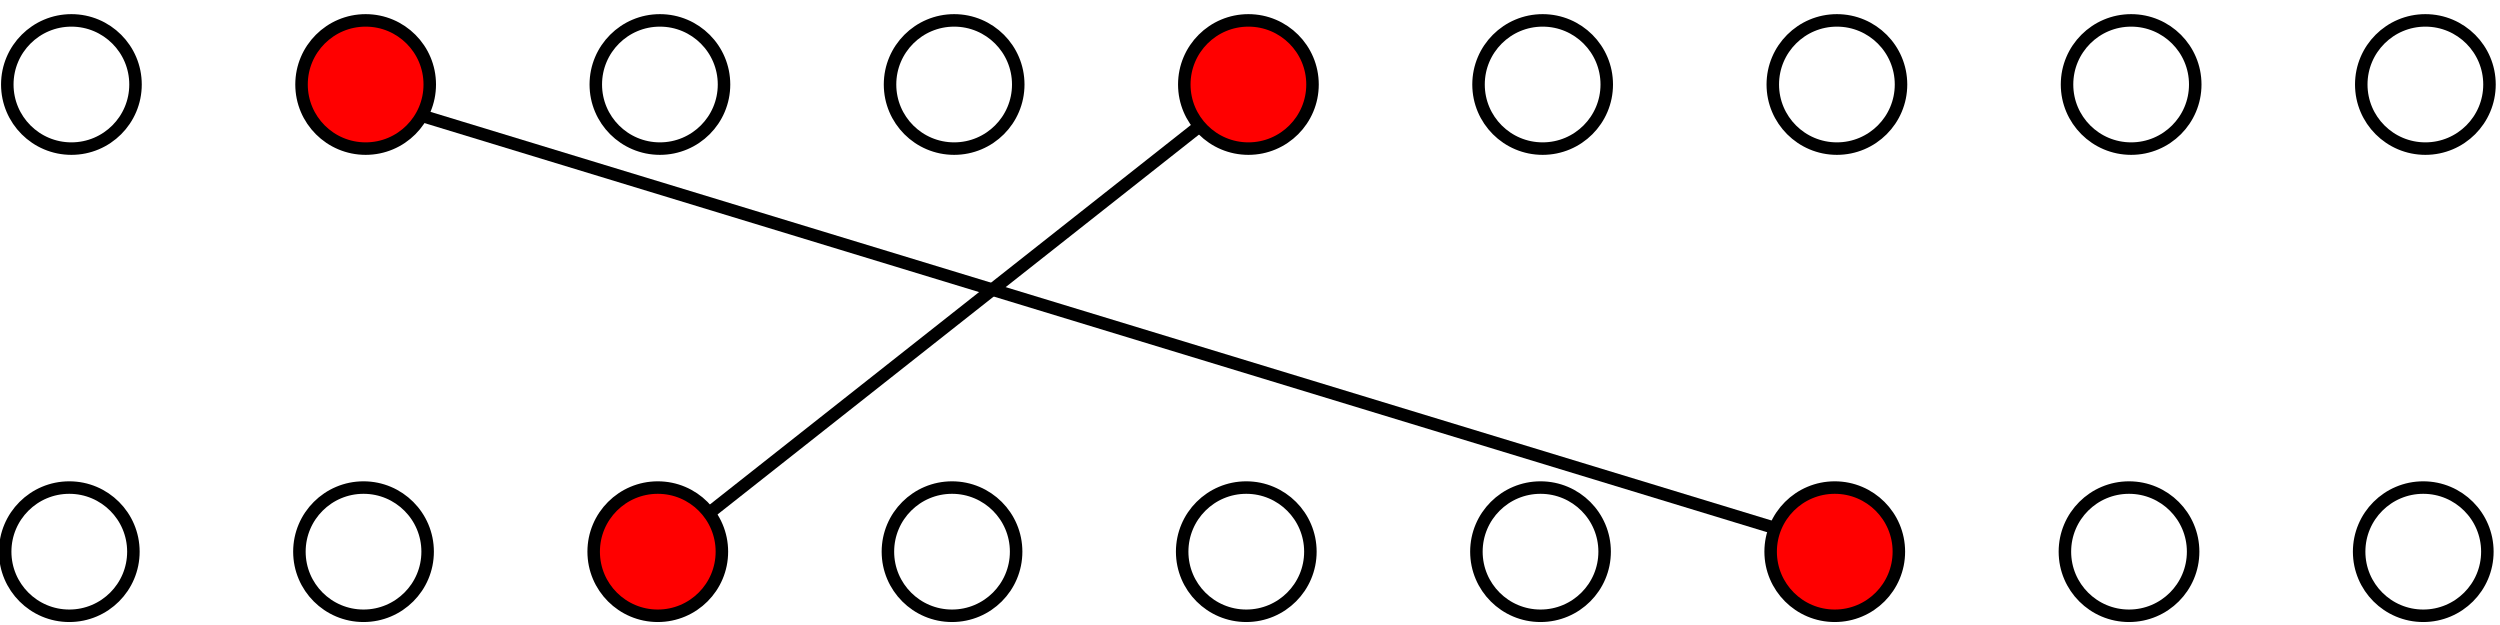 <?xml version="1.0" encoding="UTF-8" standalone="no"?>
<!-- Created with Inkscape (http://www.inkscape.org/) -->

<svg
   xmlns:dc="http://purl.org/dc/elements/1.1/"
   xmlns:cc="http://creativecommons.org/ns#"
   xmlns:rdf="http://www.w3.org/1999/02/22-rdf-syntax-ns#"
   xmlns:svg="http://www.w3.org/2000/svg"
   xmlns="http://www.w3.org/2000/svg"
   xmlns:sodipodi="http://sodipodi.sourceforge.net/DTD/sodipodi-0.dtd"
   xmlns:inkscape="http://www.inkscape.org/namespaces/inkscape"
   width="400"
   height="100"
   viewBox="0 0 105.833 26.458"
   version="1.1"
   id="svg8"
   inkscape:version="0.92.4 (unknown)"
   sodipodi:docname="coalescent2n-2parents.svg"
   inkscape:export-filename="/home/bruce/github/CoME2019/figs/c2n2p.png"
   inkscape:export-xdpi="96"
   inkscape:export-ydpi="96">
  <defs
     id="defs2" />
  <sodipodi:namedview
     id="base"
     pagecolor="#ffffff"
     bordercolor="#666666"
     borderopacity="1.0"
     inkscape:pageopacity="0.0"
     inkscape:pageshadow="2"
     inkscape:zoom="1.8725"
     inkscape:cx="177.6254"
     inkscape:cy="50.867824"
     inkscape:document-units="mm"
     inkscape:current-layer="layer1"
     showgrid="true"
     units="px"
     objecttolerance="20"
     inkscape:window-width="1399"
     inkscape:window-height="982"
     inkscape:window-x="4575"
     inkscape:window-y="662"
     inkscape:window-maximized="0"
     inkscape:snap-global="false">
    <inkscape:grid
       type="xygrid"
       id="grid10"
       spacingx="1.323"
       spacingy="1.323"
       empspacing="10" />
  </sodipodi:namedview>
  <g
     inkscape:label="Layer 1"
     inkscape:groupmode="layer"
     id="layer1"
     transform="translate(0,-270.542)">
    <ellipse
       ry="2.714"
       rx="2.714"
       cy="274.119"
       cx="15.479"
       id="ellipse4631"
       style="fill:#ff0000;fill-opacity:1;stroke:#000000;stroke-width:0.529;stroke-miterlimit:4;stroke-dasharray:none;stroke-opacity:1" />
    <ellipse
       ry="2.714"
       rx="2.714"
       cy="274.119"
       cx="77.762"
       id="ellipse4631-1"
       style="fill:none;fill-opacity:1;stroke:#000000;stroke-width:0.529;stroke-miterlimit:4;stroke-dasharray:none;stroke-opacity:1" />
    <ellipse
       ry="2.714"
       rx="2.714"
       cy="274.119"
       cx="90.218"
       id="ellipse4631-2"
       style="fill:none;fill-opacity:1;stroke:#000000;stroke-width:0.529;stroke-miterlimit:4;stroke-dasharray:none;stroke-opacity:1" />
    <ellipse
       ry="2.714"
       rx="2.714"
       cy="274.119"
       cx="27.936"
       id="ellipse4631-7"
       style="fill:none;fill-opacity:1;stroke:#000000;stroke-width:0.529;stroke-miterlimit:4;stroke-dasharray:none;stroke-opacity:1" />
    <ellipse
       ry="2.714"
       rx="2.714"
       cy="274.119"
       cx="65.305"
       id="ellipse4631-0"
       style="fill:none;fill-opacity:1;stroke:#000000;stroke-width:0.529;stroke-miterlimit:4;stroke-dasharray:none;stroke-opacity:1" />
    <ellipse
       ry="2.714"
       rx="2.714"
       cy="274.119"
       cx="52.849"
       id="ellipse4631-9"
       style="fill:#ff0000;fill-opacity:1;stroke:#000000;stroke-width:0.529;stroke-miterlimit:4;stroke-dasharray:none;stroke-opacity:1" />
    <ellipse
       ry="2.714"
       rx="2.714"
       cy="274.119"
       cx="40.392"
       id="ellipse4631-3"
       style="fill:none;fill-opacity:1;stroke:#000000;stroke-width:0.529;stroke-miterlimit:4;stroke-dasharray:none;stroke-opacity:1" />
    <ellipse
       ry="2.714"
       rx="2.714"
       cy="274.119"
       cx="3.023"
       id="ellipse4631-6"
       style="fill:none;fill-opacity:1;stroke:#000000;stroke-width:0.529;stroke-miterlimit:4;stroke-dasharray:none;stroke-opacity:1" />
    <ellipse
       ry="2.714"
       rx="2.714"
       cy="274.119"
       cx="102.674"
       id="ellipse4631-06"
       style="fill:none;fill-opacity:1;stroke:#000000;stroke-width:0.529;stroke-miterlimit:4;stroke-dasharray:none;stroke-opacity:1" />
    <ellipse
       ry="2.714"
       rx="2.714"
       cy="293.896"
       cx="15.389"
       id="ellipse4631-26"
       style="fill:none;fill-opacity:1;stroke:#000000;stroke-width:0.529;stroke-miterlimit:4;stroke-dasharray:none;stroke-opacity:1" />
    <ellipse
       ry="2.714"
       rx="2.714"
       cy="293.896"
       cx="77.671"
       id="ellipse4631-1-1"
       style="fill:#ff0000;fill-opacity:1;stroke:#000000;stroke-width:0.529;stroke-miterlimit:4;stroke-dasharray:none;stroke-opacity:1" />
    <ellipse
       ry="2.714"
       rx="2.714"
       cy="293.896"
       cx="90.128"
       id="ellipse4631-2-8"
       style="fill:none;fill-opacity:1;stroke:#000000;stroke-width:0.529;stroke-miterlimit:4;stroke-dasharray:none;stroke-opacity:1" />
    <ellipse
       ry="2.714"
       rx="2.714"
       cy="293.896"
       cx="27.846"
       id="ellipse4631-7-7"
       style="fill:#ff0000;fill-opacity:1;stroke:#000000;stroke-width:0.529;stroke-miterlimit:4;stroke-dasharray:none;stroke-opacity:1" />
    <ellipse
       ry="2.714"
       rx="2.714"
       cy="293.896"
       cx="65.215"
       id="ellipse4631-0-9"
       style="fill:none;fill-opacity:1;stroke:#000000;stroke-width:0.529;stroke-miterlimit:4;stroke-dasharray:none;stroke-opacity:1" />
    <ellipse
       ry="2.714"
       rx="2.714"
       cy="293.896"
       cx="52.759"
       id="ellipse4631-9-2"
       style="fill:none;fill-opacity:1;stroke:#000000;stroke-width:0.529;stroke-miterlimit:4;stroke-dasharray:none;stroke-opacity:1" />
    <ellipse
       ry="2.714"
       rx="2.714"
       cy="293.896"
       cx="40.302"
       id="ellipse4631-3-0"
       style="fill:none;fill-opacity:1;stroke:#000000;stroke-width:0.529;stroke-miterlimit:4;stroke-dasharray:none;stroke-opacity:1" />
    <ellipse
       ry="2.714"
       rx="2.714"
       cy="293.896"
       cx="2.933"
       id="ellipse4631-6-2"
       style="fill:none;fill-opacity:1;stroke:#000000;stroke-width:0.529;stroke-miterlimit:4;stroke-dasharray:none;stroke-opacity:1" />
    <ellipse
       ry="2.714"
       rx="2.714"
       cy="293.896"
       cx="102.584"
       id="ellipse4631-06-3"
       style="fill:none;fill-opacity:1;stroke:#000000;stroke-width:0.529;stroke-miterlimit:4;stroke-dasharray:none;stroke-opacity:1" />
    <g
       id="g4770"
       transform="matrix(0.98,0,0,1.031,1.087,-8.491)"
       style="stroke-width:0.526;stroke-miterlimit:4;stroke-dasharray:none;stroke:#000000;stroke-opacity:1">
      <path
         inkscape:connector-curvature="0"
         id="path4767"
         d="m 29.457,291.76 21.167,-15.875"
         style="fill:none;stroke:#000000;stroke-width:0.526;stroke-linecap:butt;stroke-linejoin:miter;stroke-opacity:1;stroke-miterlimit:4;stroke-dasharray:none" />
    </g>
    <path
       style="fill:none;stroke:#000000;stroke-width:0.529;stroke-linecap:butt;stroke-linejoin:miter;stroke-miterlimit:4;stroke-dasharray:none;stroke-opacity:1"
       d="M 17.837,275.436 C 75.208,292.918 75.208,292.918 75.208,292.918"
       id="path4774"
       inkscape:connector-curvature="0" />
  </g>
</svg>

